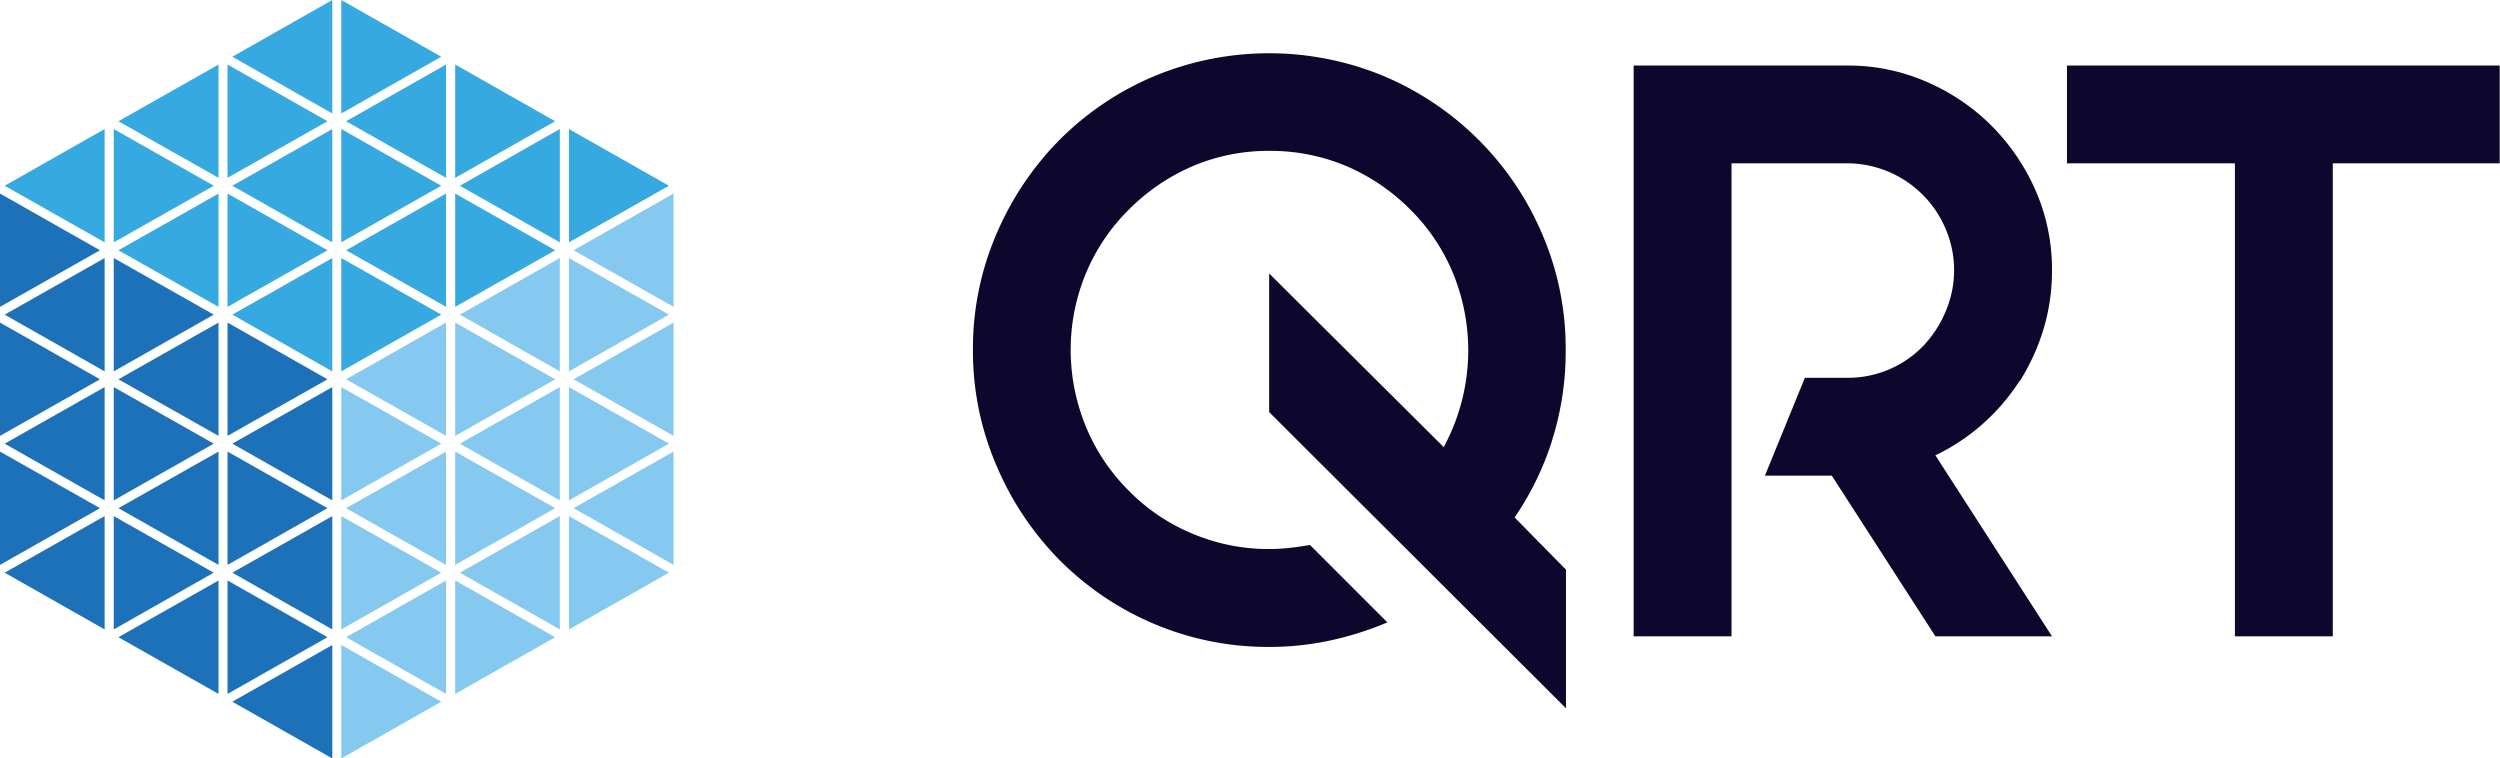 <svg xmlns="http://www.w3.org/2000/svg" viewBox="0 0 167.02 50.67"><defs><style>.cls-1{fill:#0d072d;}.cls-2{fill:#36a9e1;}.cls-3{fill:#1d71b8;}.cls-4{fill:#85c9f0;}</style></defs><title>qrt</title><g id="Layer_2" data-name="Layer 2"><g id="qrt"><path class="cls-1" d="M155.85,4.38H138.09v6.53h11.22v31.6h6.54V10.91H167V4.38ZM134.94,25.46A14.34,14.34,0,0,0,136.52,22a13.52,13.52,0,0,0,.57-3.95A13.14,13.14,0,0,0,136,12.74a14.18,14.18,0,0,0-2.94-4.33,13.88,13.88,0,0,0-4.34-2.94,13,13,0,0,0-5.31-1.09H109.14V42.51h6.54V10.91h7.73A7.16,7.16,0,0,1,130,15.33a7,7,0,0,1,0,5.44,7.6,7.6,0,0,1-1.52,2.35,7,7,0,0,1-5.07,2.12h-2.83l-2.67,6.54h4.47l6.92,10.73h7.79L129.3,30.42a13.74,13.74,0,0,0,5.64-5m-31.22,3.92a19.63,19.63,0,0,1-2.53,5.23l3.43,3.49v9.26L84.79,27.53V18.27l11.66,11.6a13.56,13.56,0,0,0,.65-11.55A12.91,12.91,0,0,0,94.22,14a13.54,13.54,0,0,0-4.31-2.92,13.06,13.06,0,0,0-5.12-1,12.9,12.9,0,0,0-5.06,1A13.54,13.54,0,0,0,75.42,14a13.09,13.09,0,0,0-2.89,4.3,13.35,13.35,0,0,0-1,5.07,13.48,13.48,0,0,0,1,5.09,13,13,0,0,0,2.89,4.33,12.83,12.83,0,0,0,4.31,2.89,13.07,13.07,0,0,0,5.06,1,12.66,12.66,0,0,0,1.39-.08c.46-.05.9-.12,1.34-.19l5.17,5.17a21.36,21.36,0,0,1-3.78,1.2,19.26,19.26,0,0,1-4.12.44,19.49,19.49,0,0,1-7.71-1.55,19.73,19.73,0,0,1-6.29-4.25,20.18,20.18,0,0,1-4.22-6.32A19.31,19.31,0,0,1,65,23.39a19.31,19.31,0,0,1,1.55-7.71,20.18,20.18,0,0,1,4.22-6.32,19.73,19.73,0,0,1,6.29-4.25,20,20,0,0,1,15.45,0,19.89,19.89,0,0,1,10.54,10.57,19.31,19.31,0,0,1,1.55,7.71,19.65,19.65,0,0,1-.9,6"/><polygon class="cls-2" points="7.6 8.62 7.6 16.19 14.28 12.41 7.6 8.62"/><polygon class="cls-2" points="14.6 20.5 14.6 12.93 7.91 16.72 14.6 20.5"/><polygon class="cls-2" points="6.99 16.19 6.99 8.62 0.31 12.41 6.99 16.19"/><polygon class="cls-2" points="22.8 8.62 22.8 16.19 29.48 12.41 22.8 8.62"/><polygon class="cls-2" points="29.8 20.5 29.8 12.93 23.12 16.72 29.8 20.5"/><polygon class="cls-2" points="38.01 8.62 38.01 16.19 44.69 12.41 38.01 8.62"/><polygon class="cls-2" points="37.4 16.19 37.4 8.62 30.72 12.41 37.4 16.19"/><polygon class="cls-2" points="15.2 12.93 15.2 20.5 21.88 16.72 15.2 12.93"/><polygon class="cls-2" points="22.8 17.24 22.8 24.81 29.48 21.02 22.8 17.24"/><polygon class="cls-2" points="22.2 24.81 22.2 17.24 15.52 21.02 22.2 24.81"/><polygon class="cls-2" points="30.41 12.93 30.41 20.5 37.09 16.72 30.41 12.93"/><polygon class="cls-2" points="14.6 11.88 14.6 4.31 7.91 8.1 14.6 11.88"/><polygon class="cls-2" points="22.8 0 22.8 7.58 29.48 3.79 22.8 0"/><polygon class="cls-2" points="22.2 0 15.52 3.79 22.2 7.58 22.2 0"/><polygon class="cls-2" points="30.41 4.31 30.41 11.88 37.09 8.1 30.41 4.31"/><polygon class="cls-2" points="22.2 16.19 22.2 8.62 15.52 12.41 22.2 16.19"/><polygon class="cls-2" points="15.2 4.31 15.2 11.88 21.88 8.1 15.2 4.31"/><polygon class="cls-2" points="29.8 11.88 29.8 4.31 23.12 8.1 29.8 11.88"/><polygon class="cls-3" points="0 12.93 0 20.5 6.68 16.72 0 12.93"/><polygon class="cls-3" points="7.6 17.24 7.6 24.81 14.28 21.02 7.6 17.24"/><polygon class="cls-3" points="6.99 24.81 6.99 17.24 0.31 21.02 6.99 24.81"/><polygon class="cls-3" points="15.2 21.55 15.2 29.12 21.88 25.34 15.2 21.55"/><polygon class="cls-3" points="22.2 33.43 22.2 25.86 15.52 29.64 22.2 33.43"/><polygon class="cls-3" points="14.6 29.12 14.6 21.55 7.91 25.34 14.6 29.12"/><polygon class="cls-3" points="7.6 25.86 7.6 33.43 14.28 29.64 7.6 25.86"/><polygon class="cls-3" points="15.2 30.17 15.2 37.74 21.88 33.95 15.2 30.17"/><polygon class="cls-3" points="14.6 37.74 14.6 30.17 7.91 33.95 14.6 37.74"/><polygon class="cls-3" points="7.6 34.48 7.6 42.05 14.28 38.26 7.6 34.48"/><polygon class="cls-3" points="0 21.55 0 29.12 6.68 25.34 0 21.55"/><polygon class="cls-3" points="6.99 33.43 6.99 25.86 0.31 29.64 6.99 33.43"/><polygon class="cls-3" points="0 30.17 0 37.74 6.68 33.95 0 30.17"/><polygon class="cls-3" points="6.99 42.05 6.99 34.48 0.31 38.26 6.99 42.05"/><polygon class="cls-3" points="22.2 42.05 22.2 34.48 15.52 38.26 22.2 42.05"/><polygon class="cls-3" points="15.2 38.78 15.2 46.36 21.88 42.57 15.2 38.78"/><polygon class="cls-3" points="22.2 50.67 22.2 43.09 15.52 46.88 22.2 50.67"/><polygon class="cls-3" points="14.6 46.36 14.6 38.78 7.91 42.57 14.6 46.36"/><polygon class="cls-4" points="37.4 24.81 37.4 17.24 30.72 21.02 37.4 24.81"/><polygon class="cls-4" points="29.8 29.12 29.8 21.55 23.12 25.34 29.8 29.12"/><polygon class="cls-4" points="22.8 25.86 22.8 33.43 29.48 29.64 22.8 25.86"/><polygon class="cls-4" points="29.8 37.74 29.8 30.17 23.12 33.95 29.8 37.74"/><polygon class="cls-4" points="22.8 34.48 22.8 42.05 29.48 38.26 22.8 34.48"/><polygon class="cls-4" points="30.41 30.17 30.41 37.74 37.09 33.95 30.41 30.17"/><polygon class="cls-4" points="30.41 21.55 30.41 29.12 37.09 25.34 30.41 21.55"/><polygon class="cls-4" points="45 20.5 45 12.93 38.32 16.72 45 20.5"/><polygon class="cls-4" points="38.01 17.24 38.01 24.81 44.69 21.02 38.01 17.24"/><polygon class="cls-4" points="22.8 43.09 22.8 50.67 29.48 46.88 22.8 43.09"/><polygon class="cls-4" points="29.8 46.36 29.8 38.78 23.12 42.57 29.8 46.36"/><polygon class="cls-4" points="30.41 38.78 30.41 46.36 37.09 42.57 30.41 38.78"/><polygon class="cls-4" points="38.01 34.48 38.01 42.05 44.69 38.26 38.01 34.48"/><polygon class="cls-4" points="38.01 25.86 38.01 33.43 44.69 29.64 38.01 25.86"/><polygon class="cls-4" points="45 37.74 45 30.17 38.32 33.95 45 37.74"/><polygon class="cls-4" points="37.4 42.05 37.4 34.48 30.72 38.26 37.4 42.05"/><polygon class="cls-4" points="37.4 33.43 37.4 25.86 30.72 29.64 37.4 33.43"/><polygon class="cls-4" points="45 29.12 45 21.55 38.32 25.34 45 29.12"/></g></g></svg>